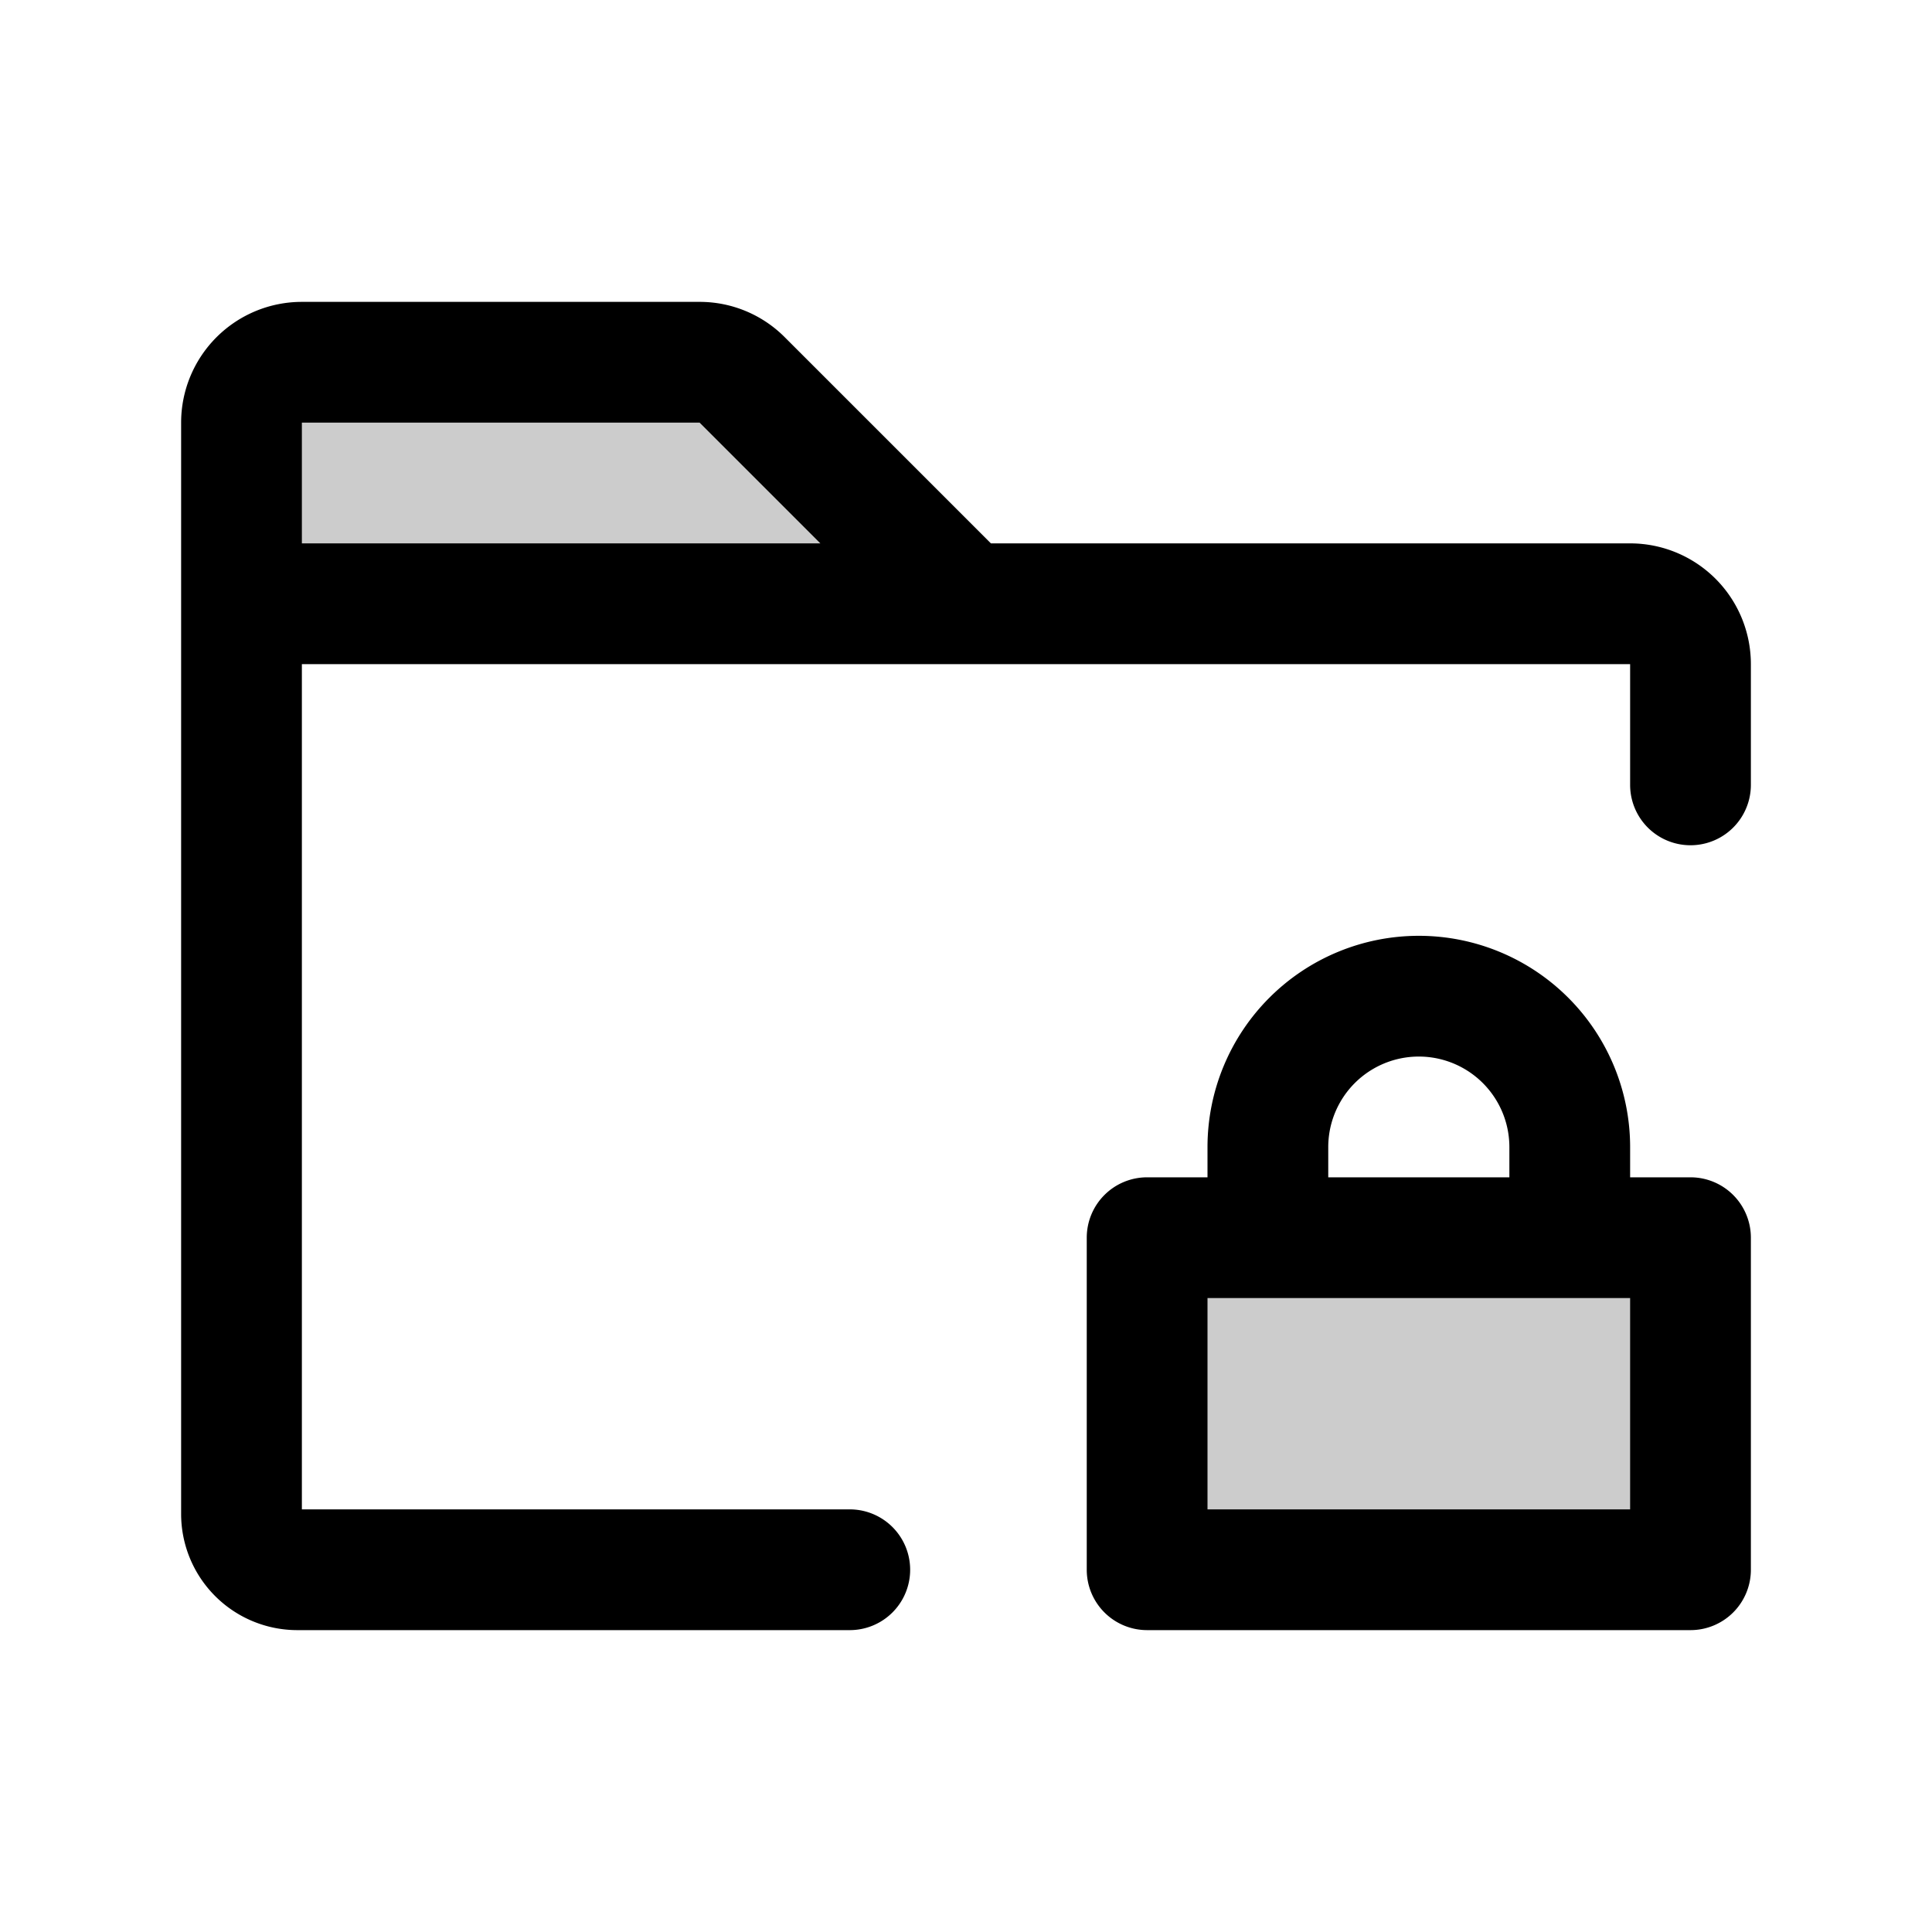 <svg xmlns="http://www.w3.org/2000/svg" xmlns:xlink="http://www.w3.org/1999/xlink" aria-hidden="true" role="img" class="iconify iconify--ph" width="1em" height="1em" preserveAspectRatio="xMidYMid meet" viewBox="0 0 256 256"><path fill="currentColor" d="M98.3 50.3L128 80H32V56a8 8 0 0 1 8-8h52.7a7.9 7.9 0 0 1 5.6 2.3ZM152 164v44h72v-44Z" opacity=".2"></path><path fill="currentColor" d="M224 156h-8v-4a28 28 0 0 0-56 0v4h-8a8 8 0 0 0-8 8v44a8 8 0 0 0 8 8h72a8 8 0 0 0 8-8v-44a8 8 0 0 0-8-8Zm-48-4a12 12 0 0 1 24 0v4h-24Zm40 48h-56v-28h56Zm0-128h-84.7L104 44.7A15.9 15.9 0 0 0 92.7 40H40a16 16 0 0 0-16 16v144.6A15.4 15.4 0 0 0 39.4 216h73.2a8 8 0 1 0 0-16H40V88h176v16a8 8 0 0 0 16 0V88a16 16 0 0 0-16-16ZM92.7 56l16 16H40V56Z"></path></svg>